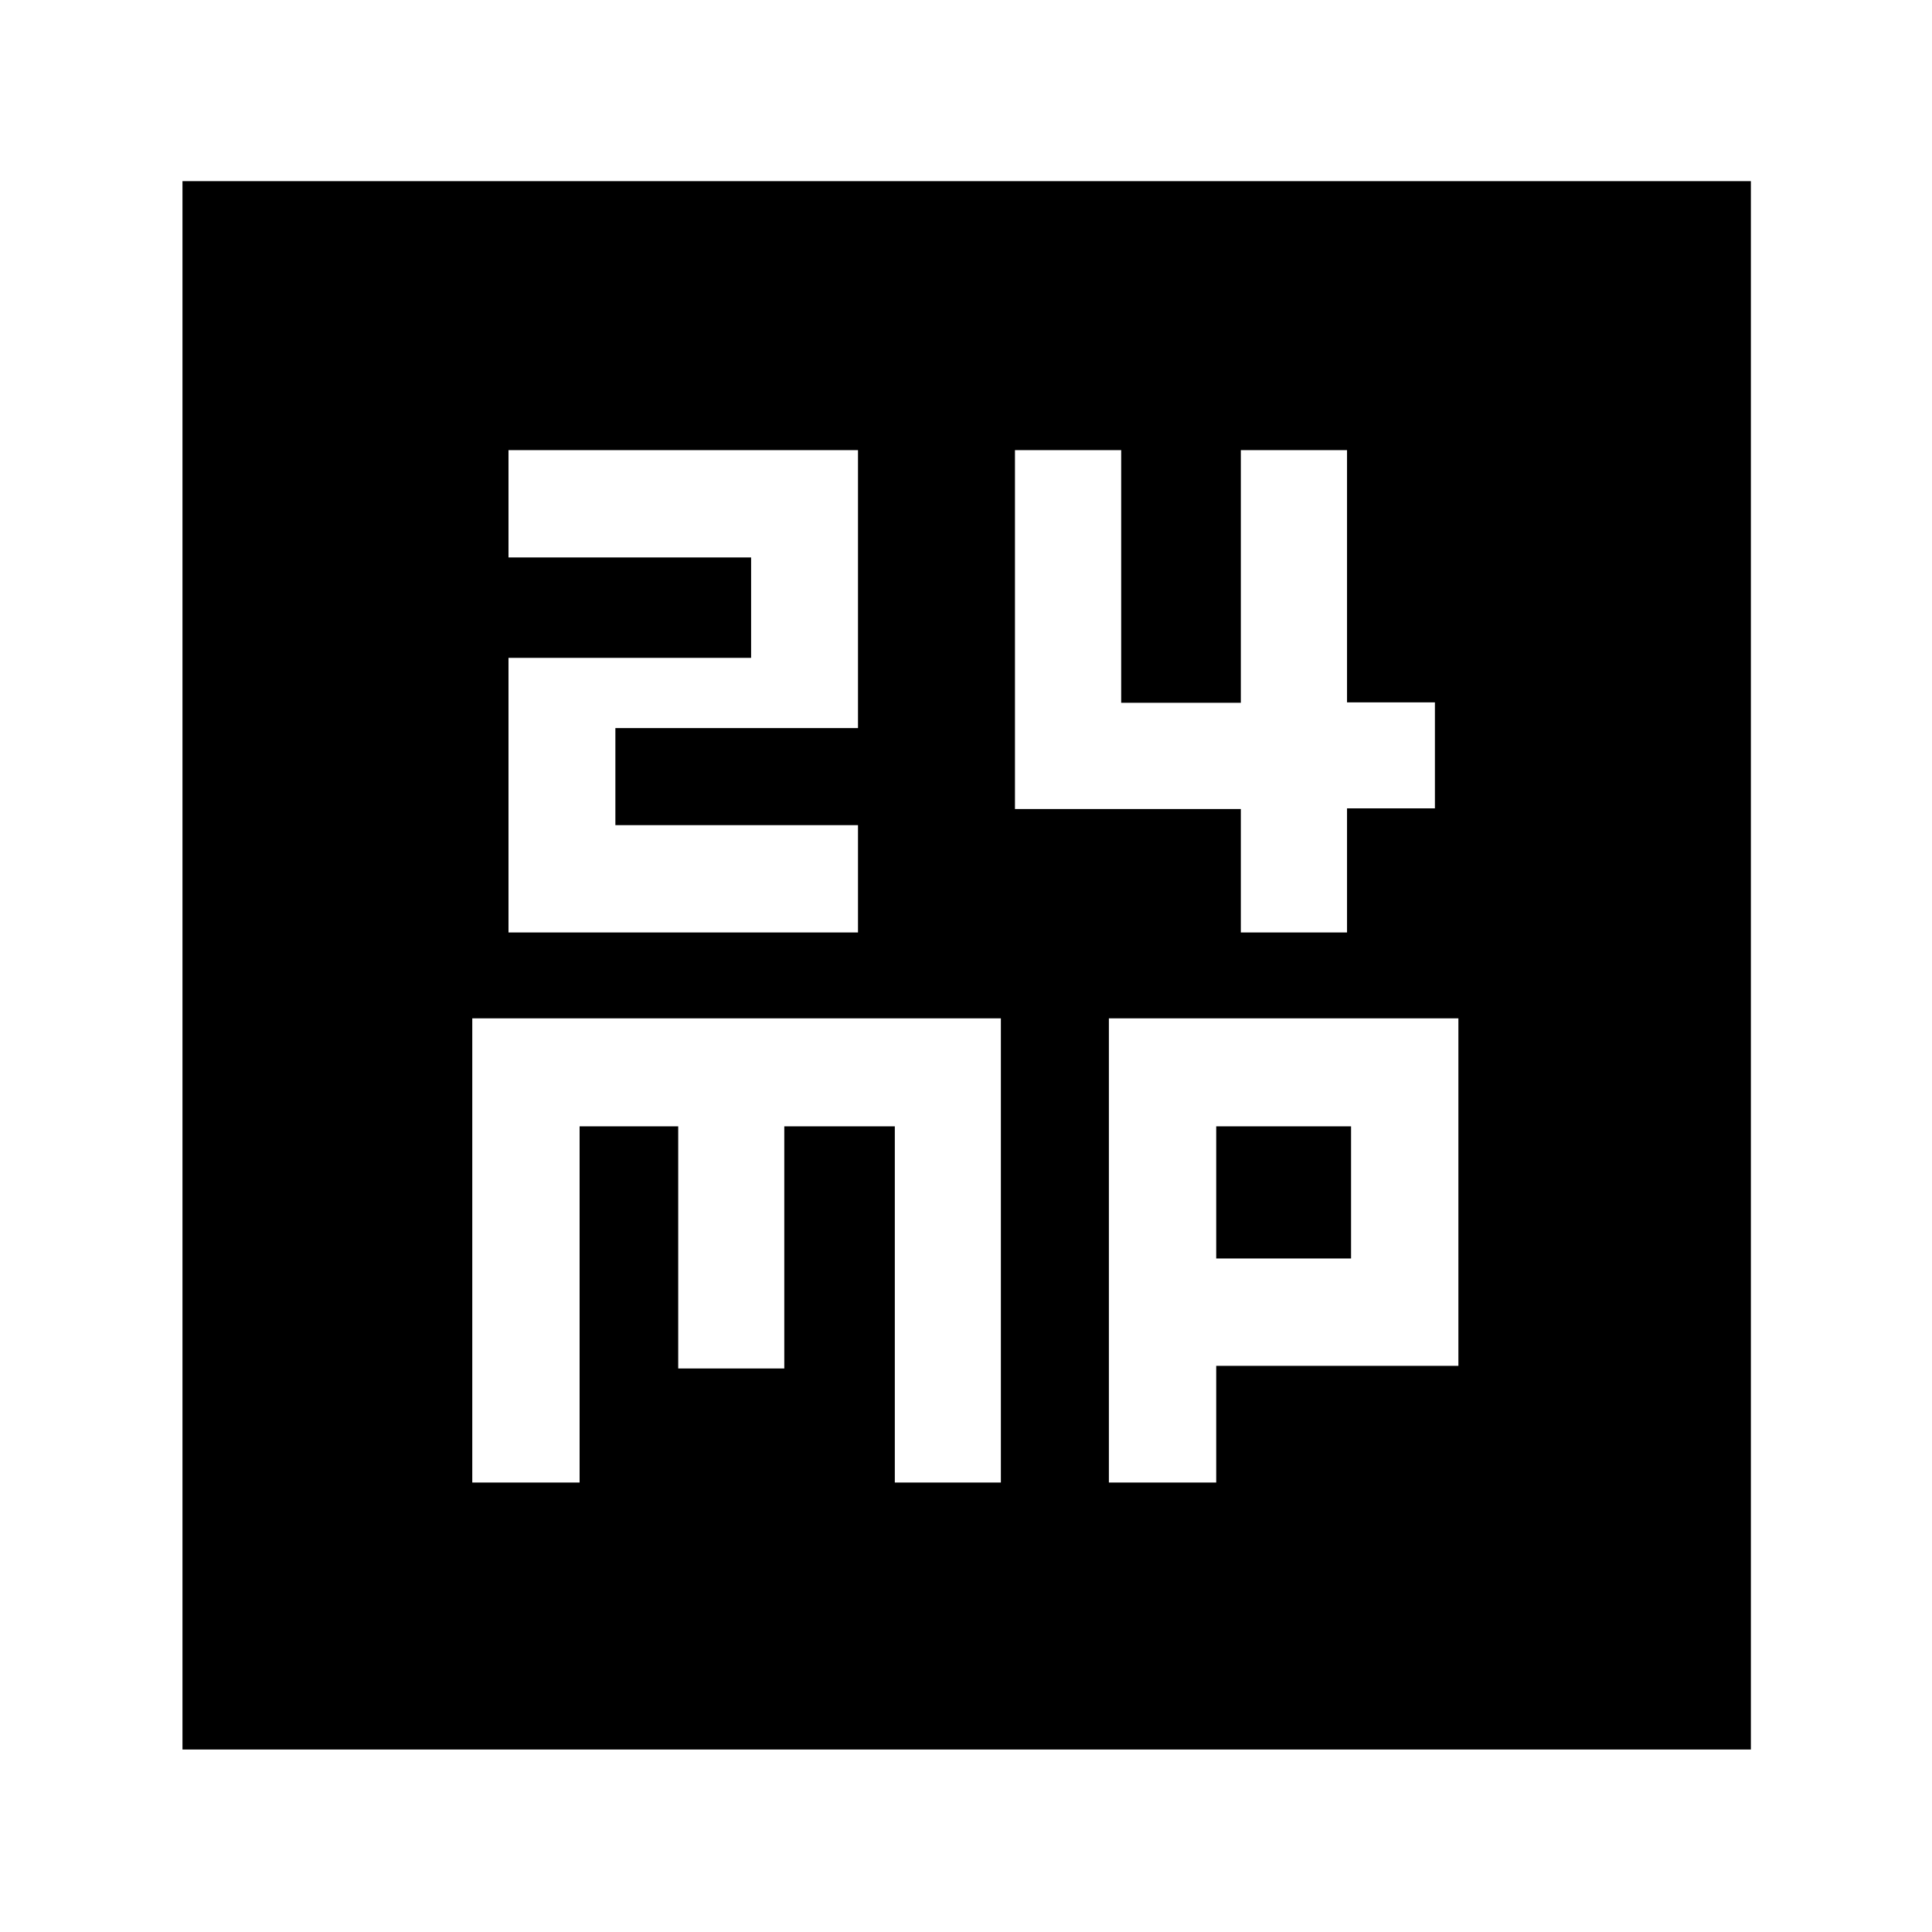 <svg xmlns="http://www.w3.org/2000/svg" height="40" viewBox="0 -960 960 960" width="40"><path d="M252.67-496.67h173.66V-550H305.78v-48.22h120.55v-138.11H252.67V-683h120.55v49.89H252.67v136.44Zm363.89 0h52.77v-61.66H713V-611h-43.67v-125.33h-52.77v125.55h-59.45v-125.55h-52.78V-558h112.23v61.33ZM234.67-223.33H288v-177h49V-280h52.71v-120.33h54.92v177h52.7V-454H234.67v230.67Zm316.33 0h53.33v-58h120.34V-454H551v230.67Zm53.33-111.34v-65.66h67v65.66h-67Zm-513.66 244V-870H870v779.33H90.67Z"/></svg>